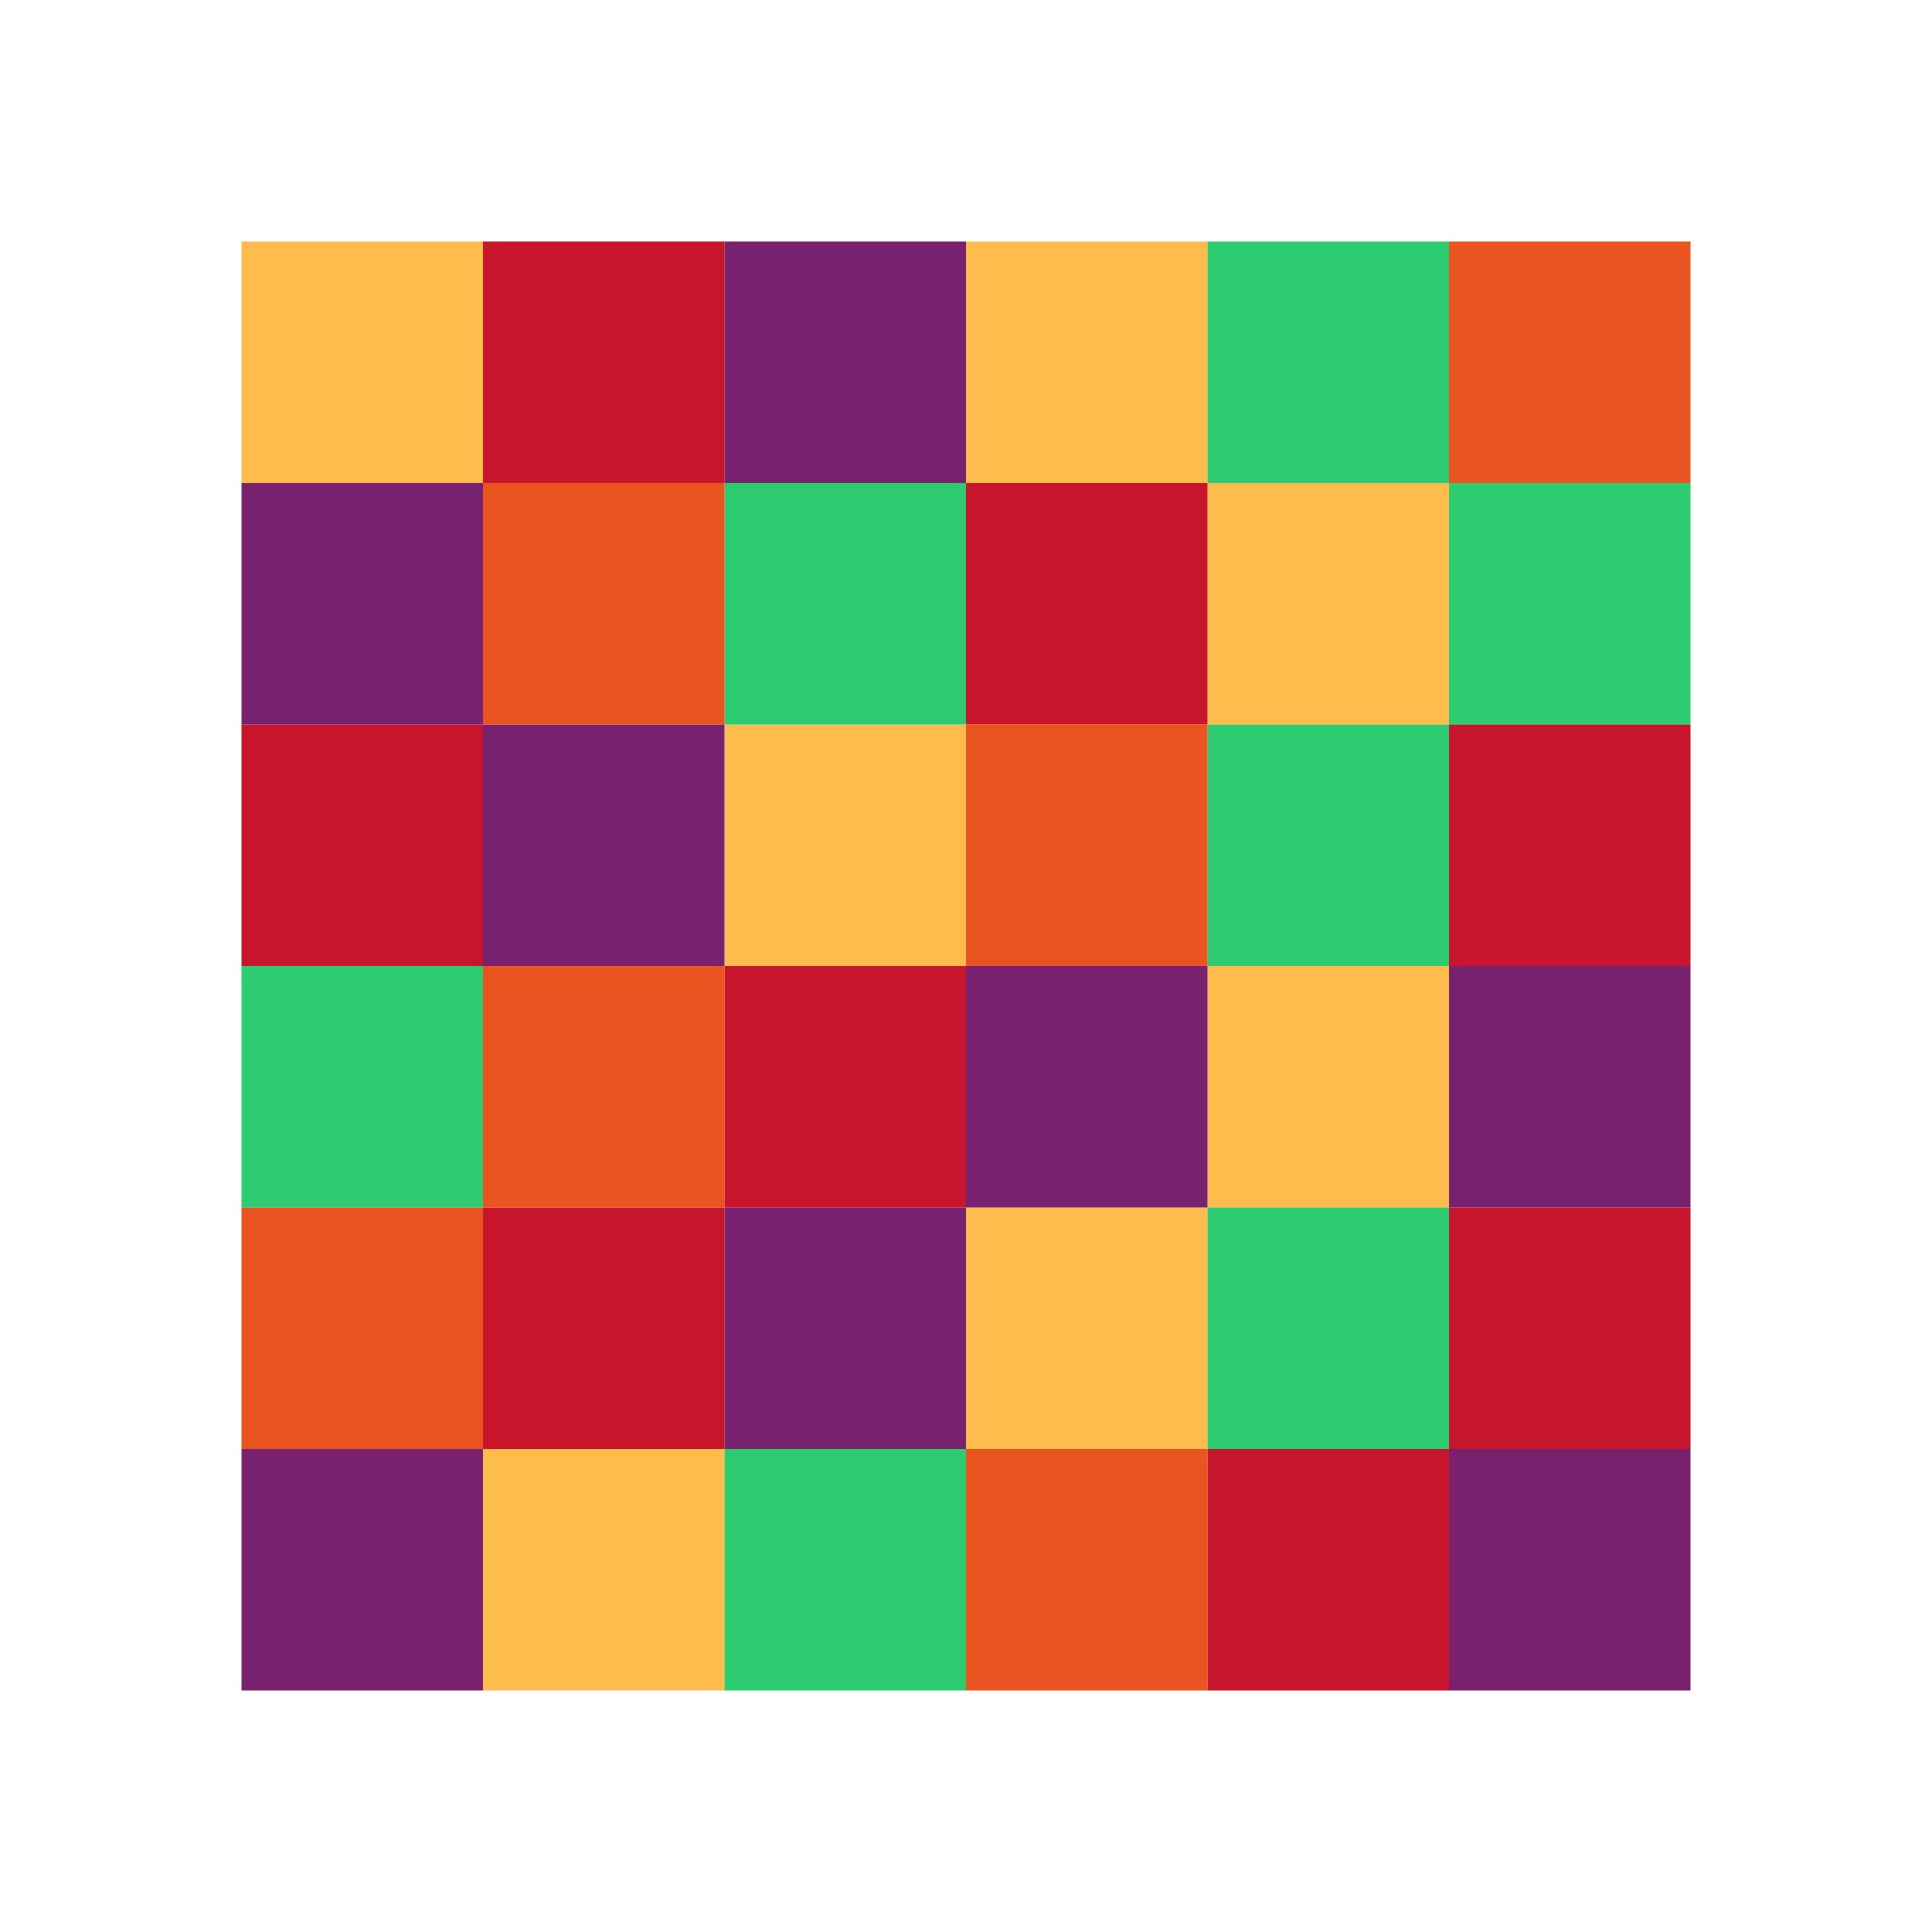 <?xml version="1.0" encoding="UTF-8" standalone="no"?>
<svg
   viewBox="0 0 16 16"
   version="1.1"
   id="svg12"
   sodipodi:docname="sc_graphicfiltermosaic.svg"
   inkscape:version="1.1.2 (76b9e6a115, 2022-02-25)"
   xmlns:inkscape="http://www.inkscape.org/namespaces/inkscape"
   xmlns:sodipodi="http://sodipodi.sourceforge.net/DTD/sodipodi-0.dtd"
   xmlns="http://www.w3.org/2000/svg"
   xmlns:svg="http://www.w3.org/2000/svg"
   xmlns:rdf="http://www.w3.org/1999/02/22-rdf-syntax-ns#"
   xmlns:cc="http://creativecommons.org/ns#"
   xmlns:dc="http://purl.org/dc/elements/1.1/">
  <defs
     id="defs16" />
  <sodipodi:namedview
     pagecolor="#ffffff"
     bordercolor="#666666"
     borderopacity="1"
     objecttolerance="10"
     gridtolerance="10"
     guidetolerance="10"
     inkscape:pageopacity="0"
     inkscape:pageshadow="2"
     inkscape:window-width="1920"
     inkscape:window-height="1016"
     id="namedview14"
     showgrid="true"
     inkscape:zoom="41.7193"
     inkscape:cx="4.6141714"
     inkscape:cy="8.1616902"
     inkscape:window-x="0"
     inkscape:window-y="27"
     inkscape:window-maximized="1"
     inkscape:current-layer="svg12"
     inkscape:pagecheckerboard="0">
    <inkscape:grid
       type="xygrid"
       id="grid896" />
  </sodipodi:namedview>
  <path
     id="path6"
     style="fill:#fdbc4b;fill-opacity:1"
     d="m 4,12 v 2 h 2 v -2 z m 6,-2 H 8 v 2 h 2 z m 0,-2 v 2 h 2 V 8 Z M 6,6 V 8 H 8 V 6 Z m 4,-2 v 2 h 2 V 4 Z M 8,2 v 2 h 2 V 2 Z M 2,2 V 4 H 4 V 2 Z" />
  <path
     id="path894"
     style="fill:#2ecc71;fill-opacity:1"
     d="m 6,12 v 2 h 2 v -2 z m 4,-2 v 2 h 2 V 10 Z M 2,8 v 2 H 4 V 8 Z M 6,4 V 6 H 8 V 4 Z m 6,2 h -2 v 2 h 2 z m 0,-2 v 2 h 2 V 4 Z M 10,2 v 2 h 2 V 2 Z" />
  <path
     id="path898"
     style="fill:#77216f;fill-opacity:1"
     d="m 12,12 v 2 h 2 V 12 Z M 2,12 v 2 H 4 V 12 Z M 12,8 v 2 h 2 V 8 Z M 8,10 H 6 v 2 H 8 Z M 8,8 v 2 h 2 V 8 Z M 4,6 V 8 H 6 V 6 Z M 2,4 V 6 H 4 V 4 Z M 6,2 V 4 H 8 V 2 Z" />
  <path
     id="path900"
     style="fill:#c7162b;fill-opacity:1"
     d="m 10,12 v 2 h 2 v -2 z m 2,-2 v 2 h 2 V 10 Z M 6,10 H 4 v 2 H 6 Z M 6,8 v 2 H 8 V 8 Z m 6,-2 v 2 h 2 V 6 Z M 2,6 V 8 H 4 V 6 Z M 8,4 v 2 h 2 V 4 Z M 4,2 V 4 H 6 V 2 Z" />
  <path
     id="path902"
     style="fill:#e95420;fill-opacity:1.0"
     d="m 8,12 v 2 h 2 V 12 Z M 4,10 H 2 v 2 H 4 Z M 4,8 v 2 H 6 V 8 Z M 8,6 v 2 h 2 V 6 Z M 4,4 V 6 H 6 V 4 Z m 8,-2 v 2 h 2 V 2 Z" />
</svg>
